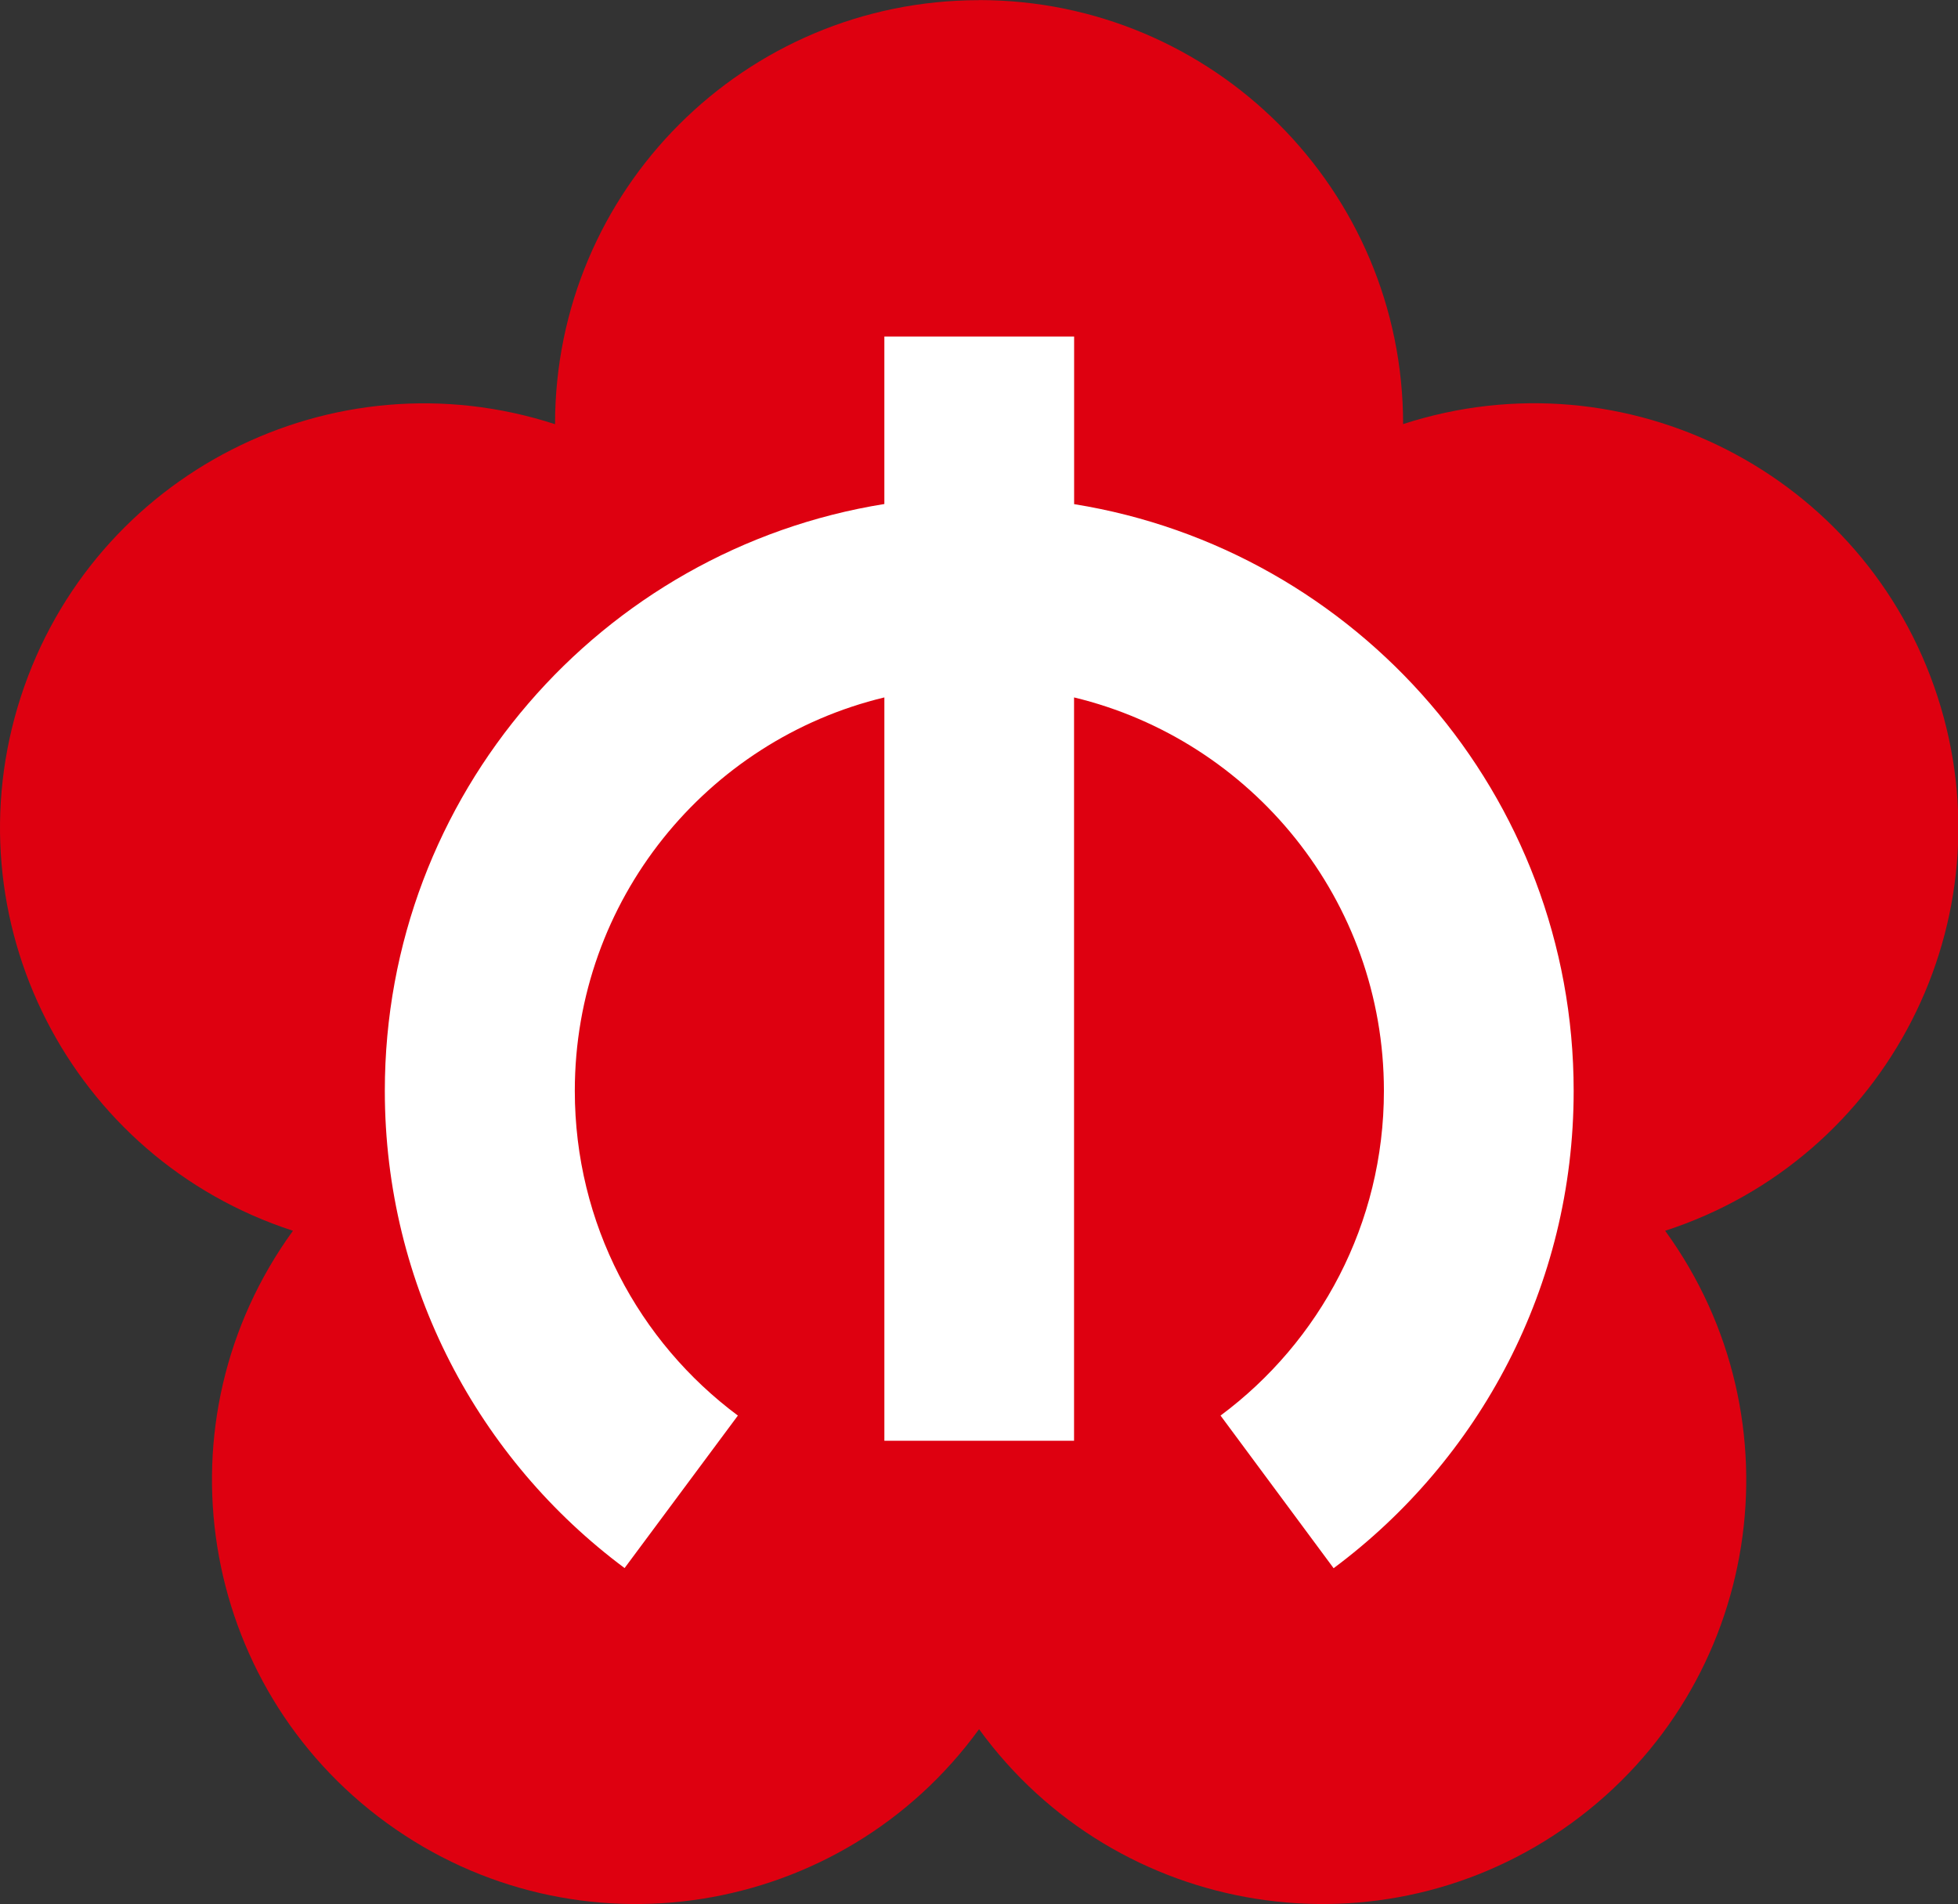 <?xml version="1.0" standalone="no"?><!DOCTYPE svg PUBLIC "-//W3C//DTD SVG 1.1//EN" "http://www.w3.org/Graphics/SVG/1.1/DTD/svg11.dtd"><svg t="1598322175730" class="icon" viewBox="0 0 1053 1024" version="1.1" xmlns="http://www.w3.org/2000/svg" p-id="1752" width="526.5" height="512" xmlns:xlink="http://www.w3.org/1999/xlink"><rect x="0" y="0" width="1053" height="1024" fill="#333333" stroke="none"/><defs><style type="text/css"></style></defs><path d="M526.55 0.092C400.594 0.092 298.498 102.183 298.498 228.119c-119.774-38.914-248.353 26.709-287.267 146.483-38.919 119.804 26.551 248.353 146.326 287.282-74.024 101.885-51.42 244.48 50.47 318.509 101.885 74.024 244.48 51.42 318.509-50.47 74.024 101.885 216.772 124.494 318.661 50.47 101.885-74.024 124.341-216.614 50.317-318.509 119.774-38.919 185.397-167.498 146.483-287.272-38.929-119.833-167.626-185.456-287.415-146.542 0-125.936-102.072-228.027-228.062-228.027z" fill="#DE0010" p-id="1753"></path><path d="M475.603 180.887v90.162c-152.295 24.406-268.649 156.385-268.649 315.58 0 105.103 50.667 198.365 128.943 256.651l60.933-82.012c-53.295-39.643-87.701-103.1-87.701-174.639 0-102.598 70.963-188.616 166.479-211.57v399.748h102.013V375.06c95.516 23.003 166.637 109.026 166.637 211.57 0 71.544-34.519 134.996-87.858 174.639l60.81 82.081c78.321-58.28 129.096-151.542 129.096-256.651 0-159.146-116.403-291.116-268.649-315.58V180.971H475.613z" fill="#FFFFFF" p-id="1754"></path></svg>
